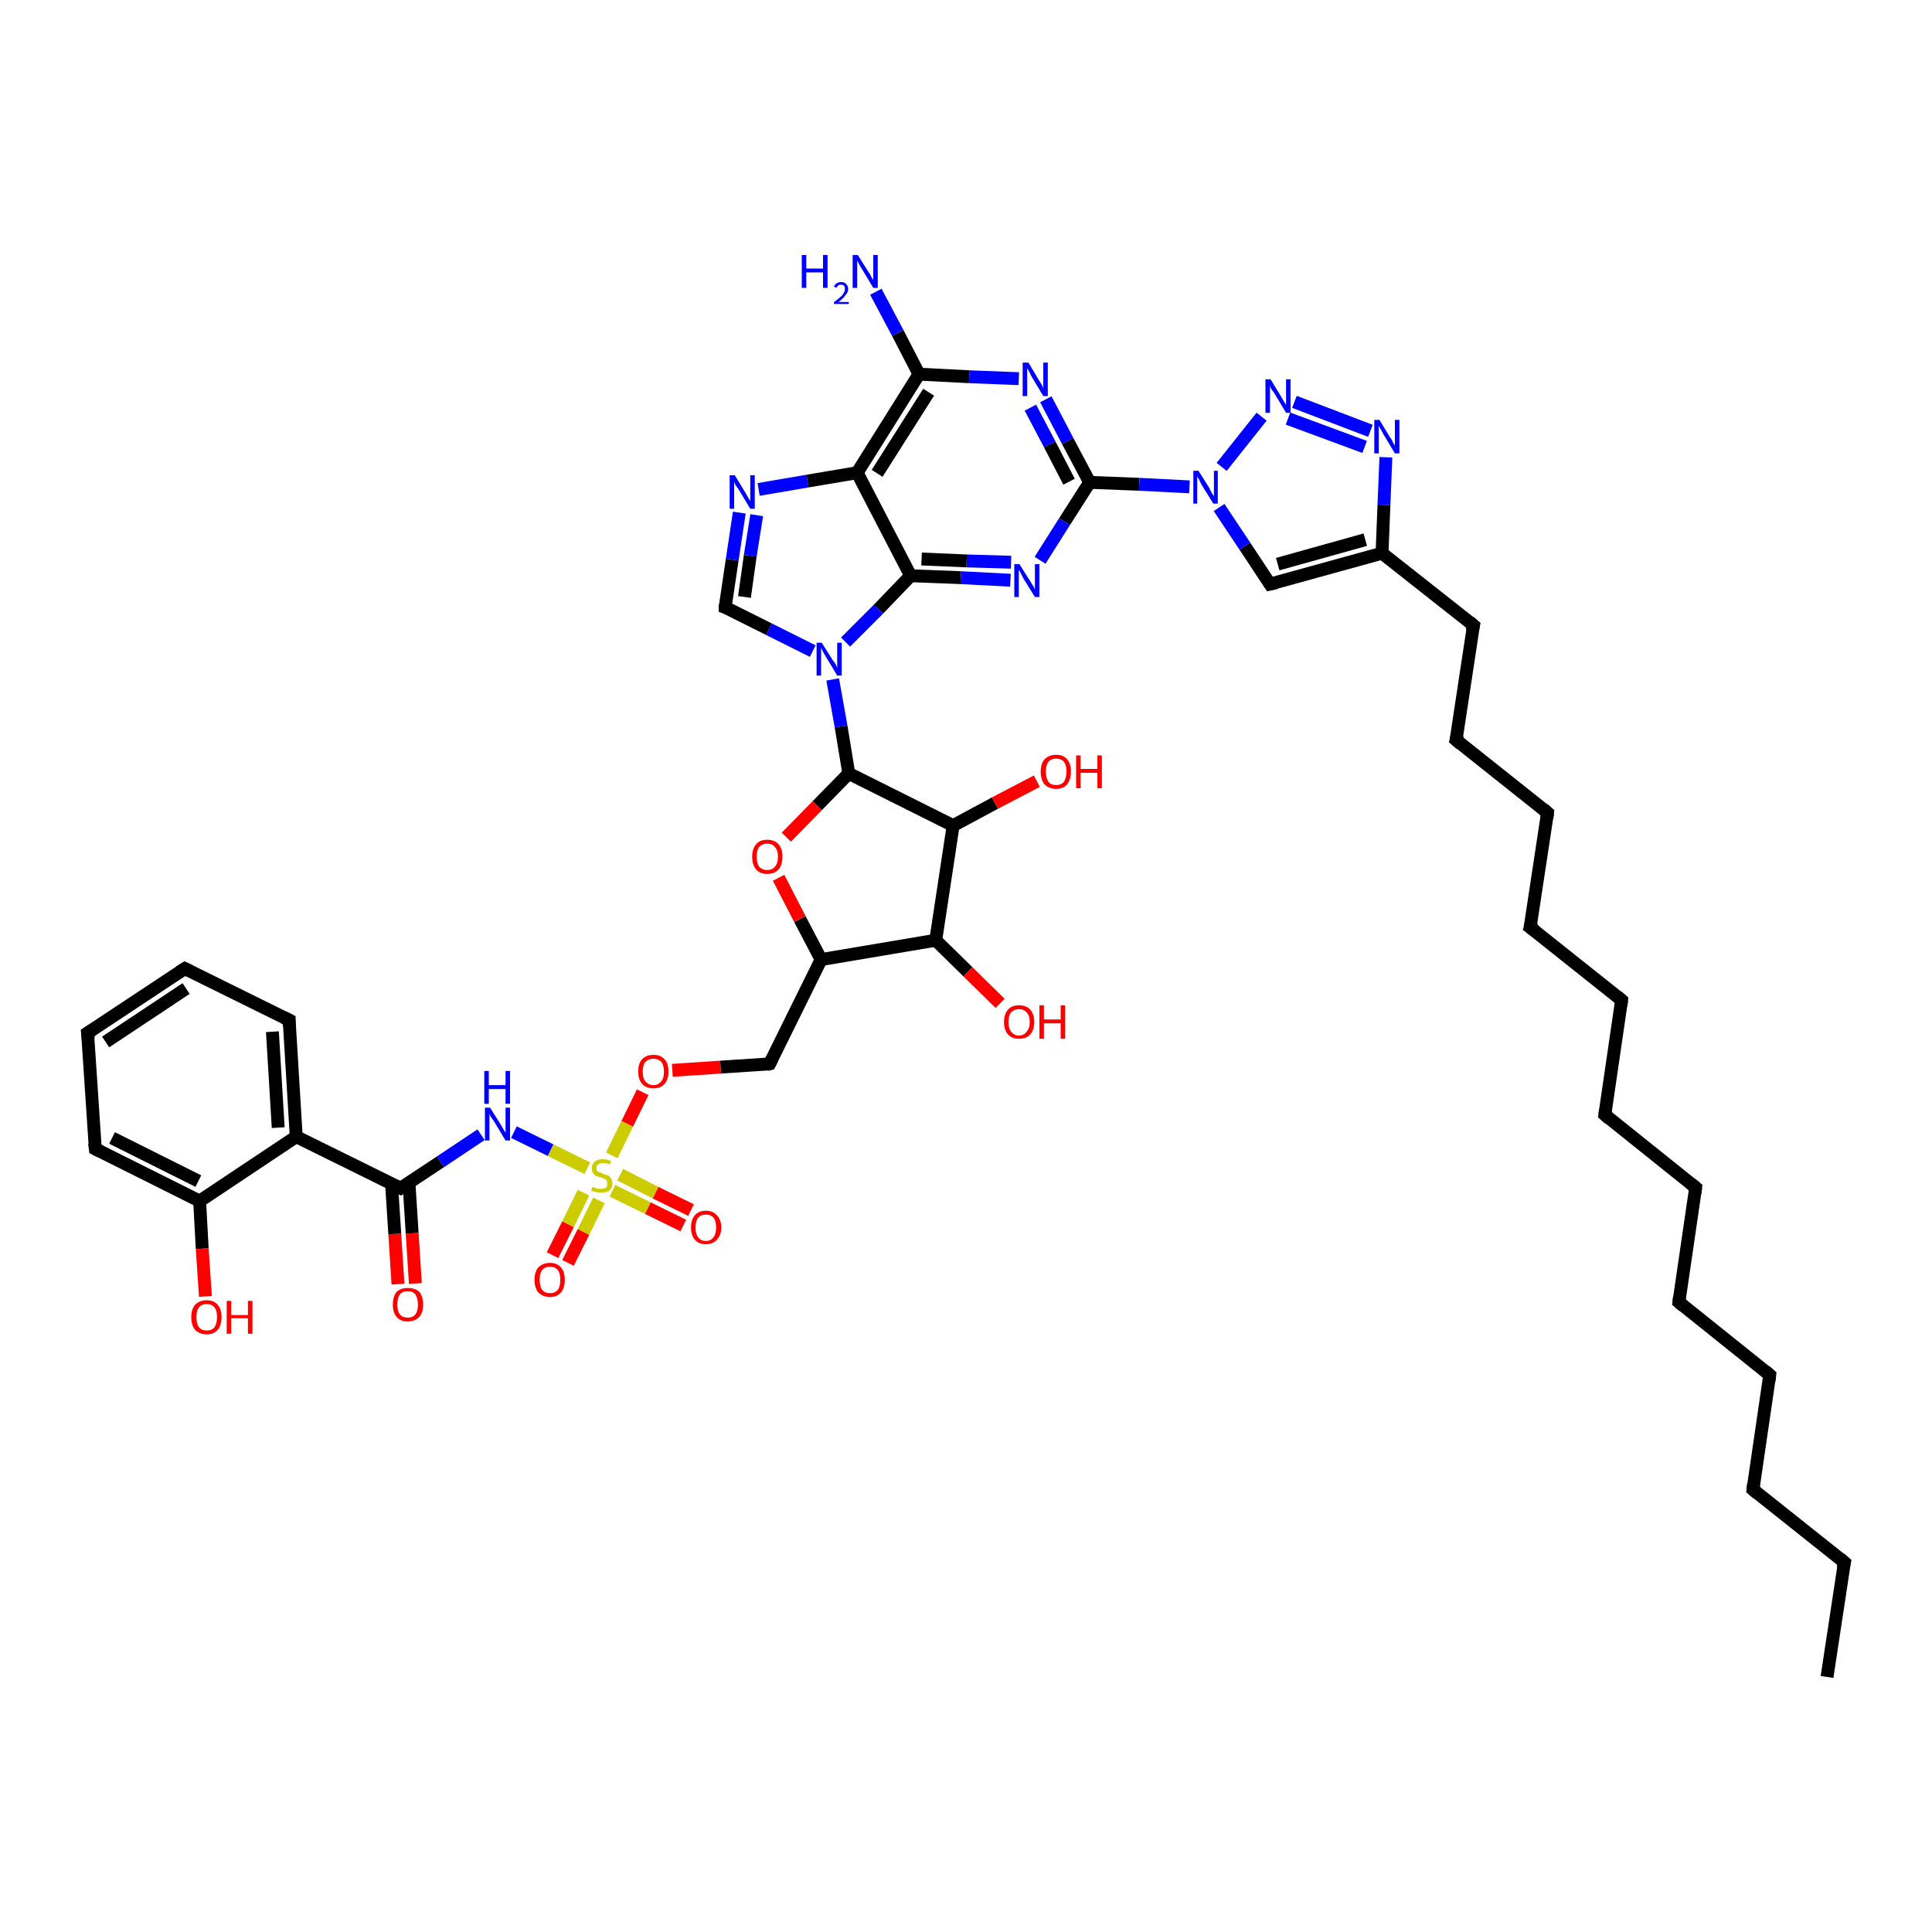 <?xml version='1.0' encoding='iso-8859-1'?>
<svg version='1.1' baseProfile='full'
              xmlns='http://www.w3.org/2000/svg'
                      xmlns:rdkit='http://www.rdkit.org/xml'
                      xmlns:xlink='http://www.w3.org/1999/xlink'
                  xml:space='preserve'
width='300px' height='300px' viewBox='0 0 300 300'>
<!-- END OF HEADER -->
<rect style='opacity:1.0;fill:#FFFFFF;stroke:none' width='300.0' height='300.0' x='0.0' y='0.0'> </rect>
<path class='bond-0 atom-0 atom-1' d='M 61.8,199.4 L 61.3,191.6' style='fill:none;fill-rule:evenodd;stroke:#FF0000;stroke-width:2.0px;stroke-linecap:butt;stroke-linejoin:miter;stroke-opacity:1' />
<path class='bond-0 atom-0 atom-1' d='M 61.3,191.6 L 60.8,183.8' style='fill:none;fill-rule:evenodd;stroke:#000000;stroke-width:2.0px;stroke-linecap:butt;stroke-linejoin:miter;stroke-opacity:1' />
<path class='bond-0 atom-0 atom-1' d='M 64.5,199.3 L 64.0,191.5' style='fill:none;fill-rule:evenodd;stroke:#FF0000;stroke-width:2.0px;stroke-linecap:butt;stroke-linejoin:miter;stroke-opacity:1' />
<path class='bond-0 atom-0 atom-1' d='M 64.0,191.5 L 63.5,183.6' style='fill:none;fill-rule:evenodd;stroke:#000000;stroke-width:2.0px;stroke-linecap:butt;stroke-linejoin:miter;stroke-opacity:1' />
<path class='bond-1 atom-1 atom-2' d='M 62.2,184.5 L 46.0,176.5' style='fill:none;fill-rule:evenodd;stroke:#000000;stroke-width:2.0px;stroke-linecap:butt;stroke-linejoin:miter;stroke-opacity:1' />
<path class='bond-2 atom-2 atom-3' d='M 46.0,176.5 L 44.9,158.4' style='fill:none;fill-rule:evenodd;stroke:#000000;stroke-width:2.0px;stroke-linecap:butt;stroke-linejoin:miter;stroke-opacity:1' />
<path class='bond-2 atom-2 atom-3' d='M 43.2,175.1 L 42.3,160.2' style='fill:none;fill-rule:evenodd;stroke:#000000;stroke-width:2.0px;stroke-linecap:butt;stroke-linejoin:miter;stroke-opacity:1' />
<path class='bond-3 atom-3 atom-4' d='M 44.9,158.4 L 28.7,150.4' style='fill:none;fill-rule:evenodd;stroke:#000000;stroke-width:2.0px;stroke-linecap:butt;stroke-linejoin:miter;stroke-opacity:1' />
<path class='bond-4 atom-4 atom-5' d='M 28.7,150.4 L 13.6,160.4' style='fill:none;fill-rule:evenodd;stroke:#000000;stroke-width:2.0px;stroke-linecap:butt;stroke-linejoin:miter;stroke-opacity:1' />
<path class='bond-4 atom-4 atom-5' d='M 28.9,153.5 L 16.4,161.8' style='fill:none;fill-rule:evenodd;stroke:#000000;stroke-width:2.0px;stroke-linecap:butt;stroke-linejoin:miter;stroke-opacity:1' />
<path class='bond-5 atom-5 atom-6' d='M 13.6,160.4 L 14.8,178.4' style='fill:none;fill-rule:evenodd;stroke:#000000;stroke-width:2.0px;stroke-linecap:butt;stroke-linejoin:miter;stroke-opacity:1' />
<path class='bond-6 atom-6 atom-7' d='M 14.8,178.4 L 31.0,186.5' style='fill:none;fill-rule:evenodd;stroke:#000000;stroke-width:2.0px;stroke-linecap:butt;stroke-linejoin:miter;stroke-opacity:1' />
<path class='bond-6 atom-6 atom-7' d='M 17.4,176.7 L 30.8,183.4' style='fill:none;fill-rule:evenodd;stroke:#000000;stroke-width:2.0px;stroke-linecap:butt;stroke-linejoin:miter;stroke-opacity:1' />
<path class='bond-7 atom-7 atom-8' d='M 31.0,186.5 L 31.4,193.9' style='fill:none;fill-rule:evenodd;stroke:#000000;stroke-width:2.0px;stroke-linecap:butt;stroke-linejoin:miter;stroke-opacity:1' />
<path class='bond-7 atom-7 atom-8' d='M 31.4,193.9 L 31.9,201.3' style='fill:none;fill-rule:evenodd;stroke:#FF0000;stroke-width:2.0px;stroke-linecap:butt;stroke-linejoin:miter;stroke-opacity:1' />
<path class='bond-8 atom-1 atom-9' d='M 62.2,184.5 L 68.4,180.4' style='fill:none;fill-rule:evenodd;stroke:#000000;stroke-width:2.0px;stroke-linecap:butt;stroke-linejoin:miter;stroke-opacity:1' />
<path class='bond-8 atom-1 atom-9' d='M 68.4,180.4 L 74.7,176.2' style='fill:none;fill-rule:evenodd;stroke:#0000FF;stroke-width:2.0px;stroke-linecap:butt;stroke-linejoin:miter;stroke-opacity:1' />
<path class='bond-9 atom-9 atom-10' d='M 79.8,175.8 L 85.5,178.6' style='fill:none;fill-rule:evenodd;stroke:#0000FF;stroke-width:2.0px;stroke-linecap:butt;stroke-linejoin:miter;stroke-opacity:1' />
<path class='bond-9 atom-9 atom-10' d='M 85.5,178.6 L 91.2,181.4' style='fill:none;fill-rule:evenodd;stroke:#CCCC00;stroke-width:2.0px;stroke-linecap:butt;stroke-linejoin:miter;stroke-opacity:1' />
<path class='bond-10 atom-10 atom-11' d='M 95.1,184.9 L 100.6,187.6' style='fill:none;fill-rule:evenodd;stroke:#CCCC00;stroke-width:2.0px;stroke-linecap:butt;stroke-linejoin:miter;stroke-opacity:1' />
<path class='bond-10 atom-10 atom-11' d='M 100.6,187.6 L 106.1,190.3' style='fill:none;fill-rule:evenodd;stroke:#FF0000;stroke-width:2.0px;stroke-linecap:butt;stroke-linejoin:miter;stroke-opacity:1' />
<path class='bond-10 atom-10 atom-11' d='M 96.3,182.4 L 101.8,185.2' style='fill:none;fill-rule:evenodd;stroke:#CCCC00;stroke-width:2.0px;stroke-linecap:butt;stroke-linejoin:miter;stroke-opacity:1' />
<path class='bond-10 atom-10 atom-11' d='M 101.8,185.2 L 107.3,187.9' style='fill:none;fill-rule:evenodd;stroke:#FF0000;stroke-width:2.0px;stroke-linecap:butt;stroke-linejoin:miter;stroke-opacity:1' />
<path class='bond-11 atom-10 atom-12' d='M 90.6,185.2 L 88.2,190.1' style='fill:none;fill-rule:evenodd;stroke:#CCCC00;stroke-width:2.0px;stroke-linecap:butt;stroke-linejoin:miter;stroke-opacity:1' />
<path class='bond-11 atom-10 atom-12' d='M 88.2,190.1 L 85.8,194.9' style='fill:none;fill-rule:evenodd;stroke:#FF0000;stroke-width:2.0px;stroke-linecap:butt;stroke-linejoin:miter;stroke-opacity:1' />
<path class='bond-11 atom-10 atom-12' d='M 93.0,186.4 L 90.6,191.3' style='fill:none;fill-rule:evenodd;stroke:#CCCC00;stroke-width:2.0px;stroke-linecap:butt;stroke-linejoin:miter;stroke-opacity:1' />
<path class='bond-11 atom-10 atom-12' d='M 90.6,191.3 L 88.2,196.1' style='fill:none;fill-rule:evenodd;stroke:#FF0000;stroke-width:2.0px;stroke-linecap:butt;stroke-linejoin:miter;stroke-opacity:1' />
<path class='bond-12 atom-10 atom-13' d='M 95.0,179.4 L 97.4,174.5' style='fill:none;fill-rule:evenodd;stroke:#CCCC00;stroke-width:2.0px;stroke-linecap:butt;stroke-linejoin:miter;stroke-opacity:1' />
<path class='bond-12 atom-10 atom-13' d='M 97.4,174.5 L 99.8,169.6' style='fill:none;fill-rule:evenodd;stroke:#FF0000;stroke-width:2.0px;stroke-linecap:butt;stroke-linejoin:miter;stroke-opacity:1' />
<path class='bond-13 atom-13 atom-14' d='M 104.4,166.2 L 111.9,165.7' style='fill:none;fill-rule:evenodd;stroke:#FF0000;stroke-width:2.0px;stroke-linecap:butt;stroke-linejoin:miter;stroke-opacity:1' />
<path class='bond-13 atom-13 atom-14' d='M 111.9,165.7 L 119.5,165.2' style='fill:none;fill-rule:evenodd;stroke:#000000;stroke-width:2.0px;stroke-linecap:butt;stroke-linejoin:miter;stroke-opacity:1' />
<path class='bond-14 atom-14 atom-15' d='M 119.5,165.2 L 127.5,149.0' style='fill:none;fill-rule:evenodd;stroke:#000000;stroke-width:2.0px;stroke-linecap:butt;stroke-linejoin:miter;stroke-opacity:1' />
<path class='bond-15 atom-15 atom-16' d='M 127.5,149.0 L 124.2,142.7' style='fill:none;fill-rule:evenodd;stroke:#000000;stroke-width:2.0px;stroke-linecap:butt;stroke-linejoin:miter;stroke-opacity:1' />
<path class='bond-15 atom-15 atom-16' d='M 124.2,142.7 L 120.9,136.3' style='fill:none;fill-rule:evenodd;stroke:#FF0000;stroke-width:2.0px;stroke-linecap:butt;stroke-linejoin:miter;stroke-opacity:1' />
<path class='bond-16 atom-16 atom-17' d='M 122.1,130.0 L 126.9,125.1' style='fill:none;fill-rule:evenodd;stroke:#FF0000;stroke-width:2.0px;stroke-linecap:butt;stroke-linejoin:miter;stroke-opacity:1' />
<path class='bond-16 atom-16 atom-17' d='M 126.9,125.1 L 131.8,120.1' style='fill:none;fill-rule:evenodd;stroke:#000000;stroke-width:2.0px;stroke-linecap:butt;stroke-linejoin:miter;stroke-opacity:1' />
<path class='bond-17 atom-17 atom-18' d='M 131.8,120.1 L 130.6,112.8' style='fill:none;fill-rule:evenodd;stroke:#000000;stroke-width:2.0px;stroke-linecap:butt;stroke-linejoin:miter;stroke-opacity:1' />
<path class='bond-17 atom-17 atom-18' d='M 130.6,112.8 L 129.3,105.5' style='fill:none;fill-rule:evenodd;stroke:#0000FF;stroke-width:2.0px;stroke-linecap:butt;stroke-linejoin:miter;stroke-opacity:1' />
<path class='bond-18 atom-18 atom-19' d='M 126.2,101.1 L 119.4,97.7' style='fill:none;fill-rule:evenodd;stroke:#0000FF;stroke-width:2.0px;stroke-linecap:butt;stroke-linejoin:miter;stroke-opacity:1' />
<path class='bond-18 atom-18 atom-19' d='M 119.4,97.7 L 112.6,94.3' style='fill:none;fill-rule:evenodd;stroke:#000000;stroke-width:2.0px;stroke-linecap:butt;stroke-linejoin:miter;stroke-opacity:1' />
<path class='bond-19 atom-19 atom-20' d='M 112.6,94.3 L 113.7,86.9' style='fill:none;fill-rule:evenodd;stroke:#000000;stroke-width:2.0px;stroke-linecap:butt;stroke-linejoin:miter;stroke-opacity:1' />
<path class='bond-19 atom-19 atom-20' d='M 113.7,86.9 L 114.8,79.6' style='fill:none;fill-rule:evenodd;stroke:#0000FF;stroke-width:2.0px;stroke-linecap:butt;stroke-linejoin:miter;stroke-opacity:1' />
<path class='bond-19 atom-19 atom-20' d='M 115.6,92.7 L 116.5,86.3' style='fill:none;fill-rule:evenodd;stroke:#000000;stroke-width:2.0px;stroke-linecap:butt;stroke-linejoin:miter;stroke-opacity:1' />
<path class='bond-19 atom-19 atom-20' d='M 116.5,86.3 L 117.5,80.0' style='fill:none;fill-rule:evenodd;stroke:#0000FF;stroke-width:2.0px;stroke-linecap:butt;stroke-linejoin:miter;stroke-opacity:1' />
<path class='bond-20 atom-20 atom-21' d='M 117.8,76.0 L 125.4,74.7' style='fill:none;fill-rule:evenodd;stroke:#0000FF;stroke-width:2.0px;stroke-linecap:butt;stroke-linejoin:miter;stroke-opacity:1' />
<path class='bond-20 atom-20 atom-21' d='M 125.4,74.7 L 133.1,73.4' style='fill:none;fill-rule:evenodd;stroke:#000000;stroke-width:2.0px;stroke-linecap:butt;stroke-linejoin:miter;stroke-opacity:1' />
<path class='bond-21 atom-21 atom-22' d='M 133.1,73.4 L 142.7,58.1' style='fill:none;fill-rule:evenodd;stroke:#000000;stroke-width:2.0px;stroke-linecap:butt;stroke-linejoin:miter;stroke-opacity:1' />
<path class='bond-21 atom-21 atom-22' d='M 136.2,73.5 L 144.2,60.9' style='fill:none;fill-rule:evenodd;stroke:#000000;stroke-width:2.0px;stroke-linecap:butt;stroke-linejoin:miter;stroke-opacity:1' />
<path class='bond-22 atom-22 atom-23' d='M 142.7,58.1 L 150.5,58.5' style='fill:none;fill-rule:evenodd;stroke:#000000;stroke-width:2.0px;stroke-linecap:butt;stroke-linejoin:miter;stroke-opacity:1' />
<path class='bond-22 atom-22 atom-23' d='M 150.5,58.5 L 158.2,58.8' style='fill:none;fill-rule:evenodd;stroke:#0000FF;stroke-width:2.0px;stroke-linecap:butt;stroke-linejoin:miter;stroke-opacity:1' />
<path class='bond-23 atom-23 atom-24' d='M 162.4,62.0 L 165.8,68.5' style='fill:none;fill-rule:evenodd;stroke:#0000FF;stroke-width:2.0px;stroke-linecap:butt;stroke-linejoin:miter;stroke-opacity:1' />
<path class='bond-23 atom-23 atom-24' d='M 165.8,68.5 L 169.2,74.9' style='fill:none;fill-rule:evenodd;stroke:#000000;stroke-width:2.0px;stroke-linecap:butt;stroke-linejoin:miter;stroke-opacity:1' />
<path class='bond-23 atom-23 atom-24' d='M 160.0,63.3 L 163.0,69.0' style='fill:none;fill-rule:evenodd;stroke:#0000FF;stroke-width:2.0px;stroke-linecap:butt;stroke-linejoin:miter;stroke-opacity:1' />
<path class='bond-23 atom-23 atom-24' d='M 163.0,69.0 L 166.0,74.8' style='fill:none;fill-rule:evenodd;stroke:#000000;stroke-width:2.0px;stroke-linecap:butt;stroke-linejoin:miter;stroke-opacity:1' />
<path class='bond-24 atom-24 atom-25' d='M 169.2,74.9 L 165.3,81.0' style='fill:none;fill-rule:evenodd;stroke:#000000;stroke-width:2.0px;stroke-linecap:butt;stroke-linejoin:miter;stroke-opacity:1' />
<path class='bond-24 atom-24 atom-25' d='M 165.3,81.0 L 161.5,87.0' style='fill:none;fill-rule:evenodd;stroke:#0000FF;stroke-width:2.0px;stroke-linecap:butt;stroke-linejoin:miter;stroke-opacity:1' />
<path class='bond-25 atom-25 atom-26' d='M 156.9,90.1 L 149.2,89.7' style='fill:none;fill-rule:evenodd;stroke:#0000FF;stroke-width:2.0px;stroke-linecap:butt;stroke-linejoin:miter;stroke-opacity:1' />
<path class='bond-25 atom-25 atom-26' d='M 149.2,89.7 L 141.4,89.4' style='fill:none;fill-rule:evenodd;stroke:#000000;stroke-width:2.0px;stroke-linecap:butt;stroke-linejoin:miter;stroke-opacity:1' />
<path class='bond-25 atom-25 atom-26' d='M 157.0,87.3 L 150.1,87.1' style='fill:none;fill-rule:evenodd;stroke:#0000FF;stroke-width:2.0px;stroke-linecap:butt;stroke-linejoin:miter;stroke-opacity:1' />
<path class='bond-25 atom-25 atom-26' d='M 150.1,87.1 L 143.1,86.8' style='fill:none;fill-rule:evenodd;stroke:#000000;stroke-width:2.0px;stroke-linecap:butt;stroke-linejoin:miter;stroke-opacity:1' />
<path class='bond-26 atom-24 atom-27' d='M 169.2,74.9 L 176.9,75.2' style='fill:none;fill-rule:evenodd;stroke:#000000;stroke-width:2.0px;stroke-linecap:butt;stroke-linejoin:miter;stroke-opacity:1' />
<path class='bond-26 atom-24 atom-27' d='M 176.9,75.2 L 184.7,75.6' style='fill:none;fill-rule:evenodd;stroke:#0000FF;stroke-width:2.0px;stroke-linecap:butt;stroke-linejoin:miter;stroke-opacity:1' />
<path class='bond-27 atom-27 atom-28' d='M 189.7,72.5 L 195.9,64.7' style='fill:none;fill-rule:evenodd;stroke:#0000FF;stroke-width:2.0px;stroke-linecap:butt;stroke-linejoin:miter;stroke-opacity:1' />
<path class='bond-28 atom-28 atom-29' d='M 201.0,62.4 L 212.8,66.9' style='fill:none;fill-rule:evenodd;stroke:#0000FF;stroke-width:2.0px;stroke-linecap:butt;stroke-linejoin:miter;stroke-opacity:1' />
<path class='bond-28 atom-28 atom-29' d='M 200.0,65.0 L 211.9,69.4' style='fill:none;fill-rule:evenodd;stroke:#0000FF;stroke-width:2.0px;stroke-linecap:butt;stroke-linejoin:miter;stroke-opacity:1' />
<path class='bond-29 atom-29 atom-30' d='M 215.2,71.0 L 214.9,78.4' style='fill:none;fill-rule:evenodd;stroke:#0000FF;stroke-width:2.0px;stroke-linecap:butt;stroke-linejoin:miter;stroke-opacity:1' />
<path class='bond-29 atom-29 atom-30' d='M 214.9,78.4 L 214.6,85.9' style='fill:none;fill-rule:evenodd;stroke:#000000;stroke-width:2.0px;stroke-linecap:butt;stroke-linejoin:miter;stroke-opacity:1' />
<path class='bond-30 atom-30 atom-31' d='M 214.6,85.9 L 197.2,90.7' style='fill:none;fill-rule:evenodd;stroke:#000000;stroke-width:2.0px;stroke-linecap:butt;stroke-linejoin:miter;stroke-opacity:1' />
<path class='bond-30 atom-30 atom-31' d='M 212.0,83.8 L 198.4,87.6' style='fill:none;fill-rule:evenodd;stroke:#000000;stroke-width:2.0px;stroke-linecap:butt;stroke-linejoin:miter;stroke-opacity:1' />
<path class='bond-31 atom-30 atom-32' d='M 214.6,85.9 L 228.8,97.1' style='fill:none;fill-rule:evenodd;stroke:#000000;stroke-width:2.0px;stroke-linecap:butt;stroke-linejoin:miter;stroke-opacity:1' />
<path class='bond-32 atom-32 atom-33' d='M 228.8,97.1 L 226.1,114.9' style='fill:none;fill-rule:evenodd;stroke:#000000;stroke-width:2.0px;stroke-linecap:butt;stroke-linejoin:miter;stroke-opacity:1' />
<path class='bond-33 atom-33 atom-34' d='M 226.1,114.9 L 240.3,126.2' style='fill:none;fill-rule:evenodd;stroke:#000000;stroke-width:2.0px;stroke-linecap:butt;stroke-linejoin:miter;stroke-opacity:1' />
<path class='bond-34 atom-34 atom-35' d='M 240.3,126.2 L 237.6,144.0' style='fill:none;fill-rule:evenodd;stroke:#000000;stroke-width:2.0px;stroke-linecap:butt;stroke-linejoin:miter;stroke-opacity:1' />
<path class='bond-35 atom-35 atom-36' d='M 237.6,144.0 L 251.8,155.3' style='fill:none;fill-rule:evenodd;stroke:#000000;stroke-width:2.0px;stroke-linecap:butt;stroke-linejoin:miter;stroke-opacity:1' />
<path class='bond-36 atom-36 atom-37' d='M 251.8,155.3 L 249.2,173.1' style='fill:none;fill-rule:evenodd;stroke:#000000;stroke-width:2.0px;stroke-linecap:butt;stroke-linejoin:miter;stroke-opacity:1' />
<path class='bond-37 atom-37 atom-38' d='M 249.2,173.1 L 263.3,184.4' style='fill:none;fill-rule:evenodd;stroke:#000000;stroke-width:2.0px;stroke-linecap:butt;stroke-linejoin:miter;stroke-opacity:1' />
<path class='bond-38 atom-38 atom-39' d='M 263.3,184.4 L 260.7,202.2' style='fill:none;fill-rule:evenodd;stroke:#000000;stroke-width:2.0px;stroke-linecap:butt;stroke-linejoin:miter;stroke-opacity:1' />
<path class='bond-39 atom-39 atom-40' d='M 260.7,202.2 L 274.8,213.5' style='fill:none;fill-rule:evenodd;stroke:#000000;stroke-width:2.0px;stroke-linecap:butt;stroke-linejoin:miter;stroke-opacity:1' />
<path class='bond-40 atom-40 atom-41' d='M 274.8,213.5 L 272.2,231.3' style='fill:none;fill-rule:evenodd;stroke:#000000;stroke-width:2.0px;stroke-linecap:butt;stroke-linejoin:miter;stroke-opacity:1' />
<path class='bond-41 atom-41 atom-42' d='M 272.2,231.3 L 286.4,242.6' style='fill:none;fill-rule:evenodd;stroke:#000000;stroke-width:2.0px;stroke-linecap:butt;stroke-linejoin:miter;stroke-opacity:1' />
<path class='bond-42 atom-42 atom-43' d='M 286.4,242.6 L 283.7,260.4' style='fill:none;fill-rule:evenodd;stroke:#000000;stroke-width:2.0px;stroke-linecap:butt;stroke-linejoin:miter;stroke-opacity:1' />
<path class='bond-43 atom-22 atom-44' d='M 142.7,58.1 L 139.4,51.7' style='fill:none;fill-rule:evenodd;stroke:#000000;stroke-width:2.0px;stroke-linecap:butt;stroke-linejoin:miter;stroke-opacity:1' />
<path class='bond-43 atom-22 atom-44' d='M 139.4,51.7 L 136.0,45.3' style='fill:none;fill-rule:evenodd;stroke:#0000FF;stroke-width:2.0px;stroke-linecap:butt;stroke-linejoin:miter;stroke-opacity:1' />
<path class='bond-44 atom-17 atom-45' d='M 131.8,120.1 L 148.0,128.2' style='fill:none;fill-rule:evenodd;stroke:#000000;stroke-width:2.0px;stroke-linecap:butt;stroke-linejoin:miter;stroke-opacity:1' />
<path class='bond-45 atom-45 atom-46' d='M 148.0,128.2 L 154.5,124.7' style='fill:none;fill-rule:evenodd;stroke:#000000;stroke-width:2.0px;stroke-linecap:butt;stroke-linejoin:miter;stroke-opacity:1' />
<path class='bond-45 atom-45 atom-46' d='M 154.5,124.7 L 161.0,121.3' style='fill:none;fill-rule:evenodd;stroke:#FF0000;stroke-width:2.0px;stroke-linecap:butt;stroke-linejoin:miter;stroke-opacity:1' />
<path class='bond-46 atom-45 atom-47' d='M 148.0,128.2 L 145.3,146.0' style='fill:none;fill-rule:evenodd;stroke:#000000;stroke-width:2.0px;stroke-linecap:butt;stroke-linejoin:miter;stroke-opacity:1' />
<path class='bond-47 atom-47 atom-48' d='M 145.3,146.0 L 150.3,150.9' style='fill:none;fill-rule:evenodd;stroke:#000000;stroke-width:2.0px;stroke-linecap:butt;stroke-linejoin:miter;stroke-opacity:1' />
<path class='bond-47 atom-47 atom-48' d='M 150.3,150.9 L 155.3,155.8' style='fill:none;fill-rule:evenodd;stroke:#FF0000;stroke-width:2.0px;stroke-linecap:butt;stroke-linejoin:miter;stroke-opacity:1' />
<path class='bond-48 atom-7 atom-2' d='M 31.0,186.5 L 46.0,176.5' style='fill:none;fill-rule:evenodd;stroke:#000000;stroke-width:2.0px;stroke-linecap:butt;stroke-linejoin:miter;stroke-opacity:1' />
<path class='bond-49 atom-26 atom-21' d='M 141.4,89.4 L 133.1,73.4' style='fill:none;fill-rule:evenodd;stroke:#000000;stroke-width:2.0px;stroke-linecap:butt;stroke-linejoin:miter;stroke-opacity:1' />
<path class='bond-50 atom-26 atom-18' d='M 141.4,89.4 L 136.4,94.6' style='fill:none;fill-rule:evenodd;stroke:#000000;stroke-width:2.0px;stroke-linecap:butt;stroke-linejoin:miter;stroke-opacity:1' />
<path class='bond-50 atom-26 atom-18' d='M 136.4,94.6 L 131.3,99.7' style='fill:none;fill-rule:evenodd;stroke:#0000FF;stroke-width:2.0px;stroke-linecap:butt;stroke-linejoin:miter;stroke-opacity:1' />
<path class='bond-51 atom-31 atom-27' d='M 197.2,90.7 L 193.3,84.8' style='fill:none;fill-rule:evenodd;stroke:#000000;stroke-width:2.0px;stroke-linecap:butt;stroke-linejoin:miter;stroke-opacity:1' />
<path class='bond-51 atom-31 atom-27' d='M 193.3,84.8 L 189.3,78.8' style='fill:none;fill-rule:evenodd;stroke:#0000FF;stroke-width:2.0px;stroke-linecap:butt;stroke-linejoin:miter;stroke-opacity:1' />
<path class='bond-52 atom-47 atom-15' d='M 145.3,146.0 L 127.5,149.0' style='fill:none;fill-rule:evenodd;stroke:#000000;stroke-width:2.0px;stroke-linecap:butt;stroke-linejoin:miter;stroke-opacity:1' />
<path d='M 61.4,184.1 L 62.2,184.5 L 62.5,184.3' style='fill:none;stroke:#000000;stroke-width:2.0px;stroke-linecap:butt;stroke-linejoin:miter;stroke-opacity:1;' />
<path d='M 44.9,159.3 L 44.9,158.4 L 44.1,158.0' style='fill:none;stroke:#000000;stroke-width:2.0px;stroke-linecap:butt;stroke-linejoin:miter;stroke-opacity:1;' />
<path d='M 29.5,150.8 L 28.7,150.4 L 27.9,150.9' style='fill:none;stroke:#000000;stroke-width:2.0px;stroke-linecap:butt;stroke-linejoin:miter;stroke-opacity:1;' />
<path d='M 14.4,159.9 L 13.6,160.4 L 13.7,161.3' style='fill:none;stroke:#000000;stroke-width:2.0px;stroke-linecap:butt;stroke-linejoin:miter;stroke-opacity:1;' />
<path d='M 14.7,177.5 L 14.8,178.4 L 15.6,178.8' style='fill:none;stroke:#000000;stroke-width:2.0px;stroke-linecap:butt;stroke-linejoin:miter;stroke-opacity:1;' />
<path d='M 119.1,165.3 L 119.5,165.2 L 119.9,164.4' style='fill:none;stroke:#000000;stroke-width:2.0px;stroke-linecap:butt;stroke-linejoin:miter;stroke-opacity:1;' />
<path d='M 112.9,94.4 L 112.6,94.3 L 112.6,93.9' style='fill:none;stroke:#000000;stroke-width:2.0px;stroke-linecap:butt;stroke-linejoin:miter;stroke-opacity:1;' />
<path d='M 198.1,90.5 L 197.2,90.7 L 197.0,90.4' style='fill:none;stroke:#000000;stroke-width:2.0px;stroke-linecap:butt;stroke-linejoin:miter;stroke-opacity:1;' />
<path d='M 228.1,96.5 L 228.8,97.1 L 228.6,98.0' style='fill:none;stroke:#000000;stroke-width:2.0px;stroke-linecap:butt;stroke-linejoin:miter;stroke-opacity:1;' />
<path d='M 226.3,114.1 L 226.1,114.9 L 226.8,115.5' style='fill:none;stroke:#000000;stroke-width:2.0px;stroke-linecap:butt;stroke-linejoin:miter;stroke-opacity:1;' />
<path d='M 239.6,125.6 L 240.3,126.2 L 240.2,127.1' style='fill:none;stroke:#000000;stroke-width:2.0px;stroke-linecap:butt;stroke-linejoin:miter;stroke-opacity:1;' />
<path d='M 237.8,143.2 L 237.6,144.0 L 238.4,144.6' style='fill:none;stroke:#000000;stroke-width:2.0px;stroke-linecap:butt;stroke-linejoin:miter;stroke-opacity:1;' />
<path d='M 251.1,154.7 L 251.8,155.3 L 251.7,156.2' style='fill:none;stroke:#000000;stroke-width:2.0px;stroke-linecap:butt;stroke-linejoin:miter;stroke-opacity:1;' />
<path d='M 249.3,172.3 L 249.2,173.1 L 249.9,173.7' style='fill:none;stroke:#000000;stroke-width:2.0px;stroke-linecap:butt;stroke-linejoin:miter;stroke-opacity:1;' />
<path d='M 262.6,183.8 L 263.3,184.4 L 263.2,185.3' style='fill:none;stroke:#000000;stroke-width:2.0px;stroke-linecap:butt;stroke-linejoin:miter;stroke-opacity:1;' />
<path d='M 260.8,201.3 L 260.7,202.2 L 261.4,202.8' style='fill:none;stroke:#000000;stroke-width:2.0px;stroke-linecap:butt;stroke-linejoin:miter;stroke-opacity:1;' />
<path d='M 274.1,212.9 L 274.8,213.5 L 274.7,214.4' style='fill:none;stroke:#000000;stroke-width:2.0px;stroke-linecap:butt;stroke-linejoin:miter;stroke-opacity:1;' />
<path d='M 272.3,230.4 L 272.2,231.3 L 272.9,231.9' style='fill:none;stroke:#000000;stroke-width:2.0px;stroke-linecap:butt;stroke-linejoin:miter;stroke-opacity:1;' />
<path d='M 285.7,242.0 L 286.4,242.6 L 286.2,243.5' style='fill:none;stroke:#000000;stroke-width:2.0px;stroke-linecap:butt;stroke-linejoin:miter;stroke-opacity:1;' />
<path class='atom-0' d='M 61.0 202.6
Q 61.0 201.3, 61.6 200.6
Q 62.2 200.0, 63.3 200.0
Q 64.5 200.0, 65.1 200.6
Q 65.7 201.3, 65.7 202.6
Q 65.7 203.8, 65.1 204.5
Q 64.4 205.2, 63.3 205.2
Q 62.2 205.2, 61.6 204.5
Q 61.0 203.8, 61.0 202.6
M 63.3 204.6
Q 64.1 204.6, 64.5 204.1
Q 64.9 203.6, 64.9 202.6
Q 64.9 201.6, 64.5 201.0
Q 64.1 200.5, 63.3 200.5
Q 62.5 200.5, 62.1 201.0
Q 61.7 201.5, 61.7 202.6
Q 61.7 203.6, 62.1 204.1
Q 62.5 204.6, 63.3 204.6
' fill='#FF0000'/>
<path class='atom-8' d='M 29.7 204.5
Q 29.7 203.3, 30.3 202.6
Q 31.0 201.9, 32.1 201.9
Q 33.2 201.9, 33.8 202.6
Q 34.4 203.3, 34.4 204.5
Q 34.4 205.8, 33.8 206.5
Q 33.2 207.2, 32.1 207.2
Q 31.0 207.2, 30.3 206.5
Q 29.7 205.8, 29.7 204.5
M 32.1 206.6
Q 32.9 206.6, 33.3 206.1
Q 33.7 205.5, 33.7 204.5
Q 33.7 203.5, 33.3 203.0
Q 32.9 202.5, 32.1 202.5
Q 31.3 202.5, 30.9 203.0
Q 30.5 203.5, 30.5 204.5
Q 30.5 205.6, 30.9 206.1
Q 31.3 206.6, 32.1 206.6
' fill='#FF0000'/>
<path class='atom-8' d='M 35.2 202.0
L 35.9 202.0
L 35.9 204.2
L 38.5 204.2
L 38.5 202.0
L 39.2 202.0
L 39.2 207.1
L 38.5 207.1
L 38.5 204.7
L 35.9 204.7
L 35.9 207.1
L 35.2 207.1
L 35.2 202.0
' fill='#FF0000'/>
<path class='atom-9' d='M 76.1 172.0
L 77.8 174.7
Q 77.9 174.9, 78.2 175.4
Q 78.5 175.9, 78.5 175.9
L 78.5 172.0
L 79.2 172.0
L 79.2 177.1
L 78.5 177.1
L 76.7 174.1
Q 76.5 173.8, 76.2 173.4
Q 76.0 173.0, 76.0 172.8
L 76.0 177.1
L 75.3 177.1
L 75.3 172.0
L 76.1 172.0
' fill='#0000FF'/>
<path class='atom-9' d='M 75.2 166.3
L 75.9 166.3
L 75.9 168.5
L 78.5 168.5
L 78.5 166.3
L 79.2 166.3
L 79.2 171.4
L 78.5 171.4
L 78.5 169.1
L 75.9 169.1
L 75.9 171.4
L 75.2 171.4
L 75.2 166.3
' fill='#0000FF'/>
<path class='atom-10' d='M 92.0 184.3
Q 92.0 184.3, 92.3 184.4
Q 92.5 184.5, 92.8 184.6
Q 93.0 184.6, 93.3 184.6
Q 93.8 184.6, 94.1 184.4
Q 94.3 184.2, 94.3 183.8
Q 94.3 183.5, 94.2 183.3
Q 94.1 183.1, 93.8 183.0
Q 93.6 183.0, 93.3 182.8
Q 92.8 182.7, 92.5 182.6
Q 92.3 182.4, 92.1 182.2
Q 91.9 181.9, 91.9 181.4
Q 91.9 180.8, 92.3 180.4
Q 92.8 180.0, 93.6 180.0
Q 94.2 180.0, 94.9 180.3
L 94.7 180.8
Q 94.1 180.6, 93.7 180.6
Q 93.2 180.6, 92.9 180.8
Q 92.6 181.0, 92.6 181.3
Q 92.6 181.6, 92.7 181.8
Q 92.9 182.0, 93.1 182.0
Q 93.3 182.1, 93.7 182.3
Q 94.1 182.4, 94.4 182.5
Q 94.7 182.7, 94.9 183.0
Q 95.1 183.3, 95.1 183.8
Q 95.1 184.5, 94.6 184.9
Q 94.1 185.2, 93.3 185.2
Q 92.9 185.2, 92.5 185.1
Q 92.2 185.0, 91.8 184.9
L 92.0 184.3
' fill='#CCCC00'/>
<path class='atom-11' d='M 107.3 190.6
Q 107.3 189.4, 107.9 188.7
Q 108.5 188.0, 109.6 188.0
Q 110.7 188.0, 111.3 188.7
Q 112.0 189.4, 112.0 190.6
Q 112.0 191.8, 111.3 192.5
Q 110.7 193.2, 109.6 193.2
Q 108.5 193.2, 107.9 192.5
Q 107.3 191.8, 107.3 190.6
M 109.6 192.7
Q 110.4 192.7, 110.8 192.1
Q 111.2 191.6, 111.2 190.6
Q 111.2 189.6, 110.8 189.1
Q 110.4 188.6, 109.6 188.6
Q 108.8 188.6, 108.4 189.1
Q 108.0 189.6, 108.0 190.6
Q 108.0 191.6, 108.4 192.1
Q 108.8 192.7, 109.6 192.7
' fill='#FF0000'/>
<path class='atom-12' d='M 83.0 198.7
Q 83.0 197.5, 83.6 196.8
Q 84.3 196.1, 85.4 196.1
Q 86.5 196.1, 87.1 196.8
Q 87.7 197.5, 87.7 198.7
Q 87.7 200.0, 87.1 200.7
Q 86.5 201.4, 85.4 201.4
Q 84.3 201.4, 83.6 200.7
Q 83.0 200.0, 83.0 198.7
M 85.4 200.8
Q 86.2 200.8, 86.6 200.3
Q 87.0 199.8, 87.0 198.7
Q 87.0 197.7, 86.6 197.2
Q 86.2 196.7, 85.4 196.7
Q 84.6 196.7, 84.2 197.2
Q 83.8 197.7, 83.8 198.7
Q 83.8 199.8, 84.2 200.3
Q 84.6 200.8, 85.4 200.8
' fill='#FF0000'/>
<path class='atom-13' d='M 99.1 166.4
Q 99.1 165.1, 99.7 164.5
Q 100.3 163.8, 101.5 163.8
Q 102.6 163.8, 103.2 164.5
Q 103.8 165.1, 103.8 166.4
Q 103.8 167.6, 103.2 168.3
Q 102.6 169.0, 101.5 169.0
Q 100.3 169.0, 99.7 168.3
Q 99.1 167.6, 99.1 166.4
M 101.5 168.5
Q 102.2 168.5, 102.7 167.9
Q 103.1 167.4, 103.1 166.4
Q 103.1 165.4, 102.7 164.9
Q 102.2 164.4, 101.5 164.4
Q 100.7 164.4, 100.2 164.9
Q 99.8 165.4, 99.8 166.4
Q 99.8 167.4, 100.2 167.9
Q 100.7 168.5, 101.5 168.5
' fill='#FF0000'/>
<path class='atom-16' d='M 116.8 133.0
Q 116.8 131.8, 117.4 131.1
Q 118.0 130.4, 119.1 130.4
Q 120.3 130.4, 120.9 131.1
Q 121.5 131.8, 121.5 133.0
Q 121.5 134.3, 120.9 135.0
Q 120.3 135.7, 119.1 135.7
Q 118.0 135.7, 117.4 135.0
Q 116.8 134.3, 116.8 133.0
M 119.1 135.1
Q 119.9 135.1, 120.3 134.6
Q 120.8 134.1, 120.8 133.0
Q 120.8 132.0, 120.3 131.5
Q 119.9 131.0, 119.1 131.0
Q 118.4 131.0, 117.9 131.5
Q 117.5 132.0, 117.5 133.0
Q 117.5 134.1, 117.9 134.6
Q 118.4 135.1, 119.1 135.1
' fill='#FF0000'/>
<path class='atom-18' d='M 127.6 99.8
L 129.3 102.5
Q 129.5 102.7, 129.8 103.2
Q 130.0 103.7, 130.0 103.7
L 130.0 99.8
L 130.7 99.8
L 130.7 104.9
L 130.0 104.9
L 128.2 101.9
Q 128.0 101.6, 127.8 101.2
Q 127.6 100.8, 127.5 100.6
L 127.5 104.9
L 126.8 104.9
L 126.8 99.8
L 127.6 99.8
' fill='#0000FF'/>
<path class='atom-20' d='M 114.1 73.8
L 115.8 76.6
Q 115.9 76.8, 116.2 77.3
Q 116.5 77.8, 116.5 77.8
L 116.5 73.8
L 117.2 73.8
L 117.2 79.0
L 116.5 79.0
L 114.7 76.0
Q 114.5 75.7, 114.2 75.3
Q 114.0 74.9, 114.0 74.7
L 114.0 79.0
L 113.3 79.0
L 113.3 73.8
L 114.1 73.8
' fill='#0000FF'/>
<path class='atom-23' d='M 159.7 56.3
L 161.3 59.0
Q 161.5 59.3, 161.8 59.8
Q 162.0 60.3, 162.0 60.3
L 162.0 56.3
L 162.7 56.3
L 162.7 61.5
L 162.0 61.5
L 160.2 58.5
Q 160.0 58.1, 159.8 57.7
Q 159.6 57.3, 159.5 57.2
L 159.5 61.5
L 158.8 61.5
L 158.8 56.3
L 159.7 56.3
' fill='#0000FF'/>
<path class='atom-25' d='M 158.3 87.6
L 160.0 90.3
Q 160.2 90.6, 160.5 91.1
Q 160.7 91.5, 160.7 91.6
L 160.7 87.6
L 161.4 87.6
L 161.4 92.7
L 160.7 92.7
L 158.9 89.8
Q 158.7 89.4, 158.5 89.0
Q 158.3 88.6, 158.2 88.5
L 158.2 92.7
L 157.5 92.7
L 157.5 87.6
L 158.3 87.6
' fill='#0000FF'/>
<path class='atom-27' d='M 186.1 73.1
L 187.8 75.8
Q 187.9 76.1, 188.2 76.6
Q 188.5 77.0, 188.5 77.1
L 188.5 73.1
L 189.1 73.1
L 189.1 78.2
L 188.4 78.2
L 186.6 75.3
Q 186.4 74.9, 186.2 74.5
Q 186.0 74.1, 185.9 74.0
L 185.9 78.2
L 185.3 78.2
L 185.3 73.1
L 186.1 73.1
' fill='#0000FF'/>
<path class='atom-28' d='M 197.3 58.9
L 199.0 61.7
Q 199.1 61.9, 199.4 62.4
Q 199.7 62.9, 199.7 62.9
L 199.7 58.9
L 200.4 58.9
L 200.4 64.1
L 199.7 64.1
L 197.9 61.1
Q 197.7 60.8, 197.4 60.4
Q 197.2 60.0, 197.2 59.8
L 197.2 64.1
L 196.5 64.1
L 196.5 58.9
L 197.3 58.9
' fill='#0000FF'/>
<path class='atom-29' d='M 214.2 65.2
L 215.9 68.0
Q 216.1 68.2, 216.3 68.7
Q 216.6 69.2, 216.6 69.2
L 216.6 65.2
L 217.3 65.2
L 217.3 70.4
L 216.6 70.4
L 214.8 67.4
Q 214.6 67.0, 214.4 66.7
Q 214.2 66.3, 214.1 66.1
L 214.1 70.4
L 213.4 70.4
L 213.4 65.2
L 214.2 65.2
' fill='#0000FF'/>
<path class='atom-44' d='M 124.5 39.6
L 125.2 39.6
L 125.2 41.7
L 127.8 41.7
L 127.8 39.6
L 128.5 39.6
L 128.5 44.7
L 127.8 44.7
L 127.8 42.3
L 125.2 42.3
L 125.2 44.7
L 124.5 44.7
L 124.5 39.6
' fill='#0000FF'/>
<path class='atom-44' d='M 129.5 44.5
Q 129.6 44.2, 129.9 44.0
Q 130.2 43.8, 130.6 43.8
Q 131.1 43.8, 131.4 44.1
Q 131.7 44.4, 131.7 44.9
Q 131.7 45.4, 131.3 45.8
Q 131.0 46.3, 130.2 46.9
L 131.8 46.9
L 131.8 47.2
L 129.5 47.2
L 129.5 46.9
Q 130.1 46.5, 130.5 46.1
Q 130.9 45.8, 131.0 45.5
Q 131.2 45.2, 131.2 44.9
Q 131.2 44.6, 131.1 44.4
Q 130.9 44.2, 130.6 44.2
Q 130.3 44.2, 130.2 44.3
Q 130.0 44.4, 129.9 44.7
L 129.5 44.5
' fill='#0000FF'/>
<path class='atom-44' d='M 133.2 39.6
L 134.9 42.3
Q 135.1 42.5, 135.3 43.0
Q 135.6 43.5, 135.6 43.5
L 135.6 39.6
L 136.3 39.6
L 136.3 44.7
L 135.6 44.7
L 133.8 41.7
Q 133.6 41.4, 133.4 41.0
Q 133.2 40.6, 133.1 40.5
L 133.1 44.7
L 132.4 44.7
L 132.4 39.6
L 133.2 39.6
' fill='#0000FF'/>
<path class='atom-46' d='M 161.6 119.8
Q 161.6 118.6, 162.2 117.9
Q 162.9 117.2, 164.0 117.2
Q 165.1 117.2, 165.7 117.9
Q 166.3 118.6, 166.3 119.8
Q 166.3 121.0, 165.7 121.8
Q 165.1 122.5, 164.0 122.5
Q 162.9 122.5, 162.2 121.8
Q 161.6 121.1, 161.6 119.8
M 164.0 121.9
Q 164.8 121.9, 165.2 121.4
Q 165.6 120.8, 165.6 119.8
Q 165.6 118.8, 165.2 118.3
Q 164.8 117.8, 164.0 117.8
Q 163.2 117.8, 162.8 118.3
Q 162.4 118.8, 162.4 119.8
Q 162.4 120.8, 162.8 121.4
Q 163.2 121.9, 164.0 121.9
' fill='#FF0000'/>
<path class='atom-46' d='M 167.1 117.3
L 167.8 117.3
L 167.8 119.4
L 170.4 119.4
L 170.4 117.3
L 171.1 117.3
L 171.1 122.4
L 170.4 122.4
L 170.4 120.0
L 167.8 120.0
L 167.8 122.4
L 167.1 122.4
L 167.1 117.3
' fill='#FF0000'/>
<path class='atom-48' d='M 155.9 158.7
Q 155.9 157.5, 156.5 156.8
Q 157.1 156.1, 158.2 156.1
Q 159.4 156.1, 160.0 156.8
Q 160.6 157.5, 160.6 158.7
Q 160.6 159.9, 160.0 160.6
Q 159.4 161.3, 158.2 161.3
Q 157.1 161.3, 156.5 160.6
Q 155.9 159.9, 155.9 158.7
M 158.2 160.8
Q 159.0 160.8, 159.4 160.2
Q 159.9 159.7, 159.9 158.7
Q 159.9 157.7, 159.4 157.2
Q 159.0 156.7, 158.2 156.7
Q 157.5 156.7, 157.0 157.2
Q 156.6 157.7, 156.6 158.7
Q 156.6 159.7, 157.0 160.2
Q 157.5 160.8, 158.2 160.8
' fill='#FF0000'/>
<path class='atom-48' d='M 161.4 156.1
L 162.1 156.1
L 162.1 158.3
L 164.7 158.3
L 164.7 156.1
L 165.4 156.1
L 165.4 161.3
L 164.7 161.3
L 164.7 158.9
L 162.1 158.9
L 162.1 161.3
L 161.4 161.3
L 161.4 156.1
' fill='#FF0000'/>
</svg>
